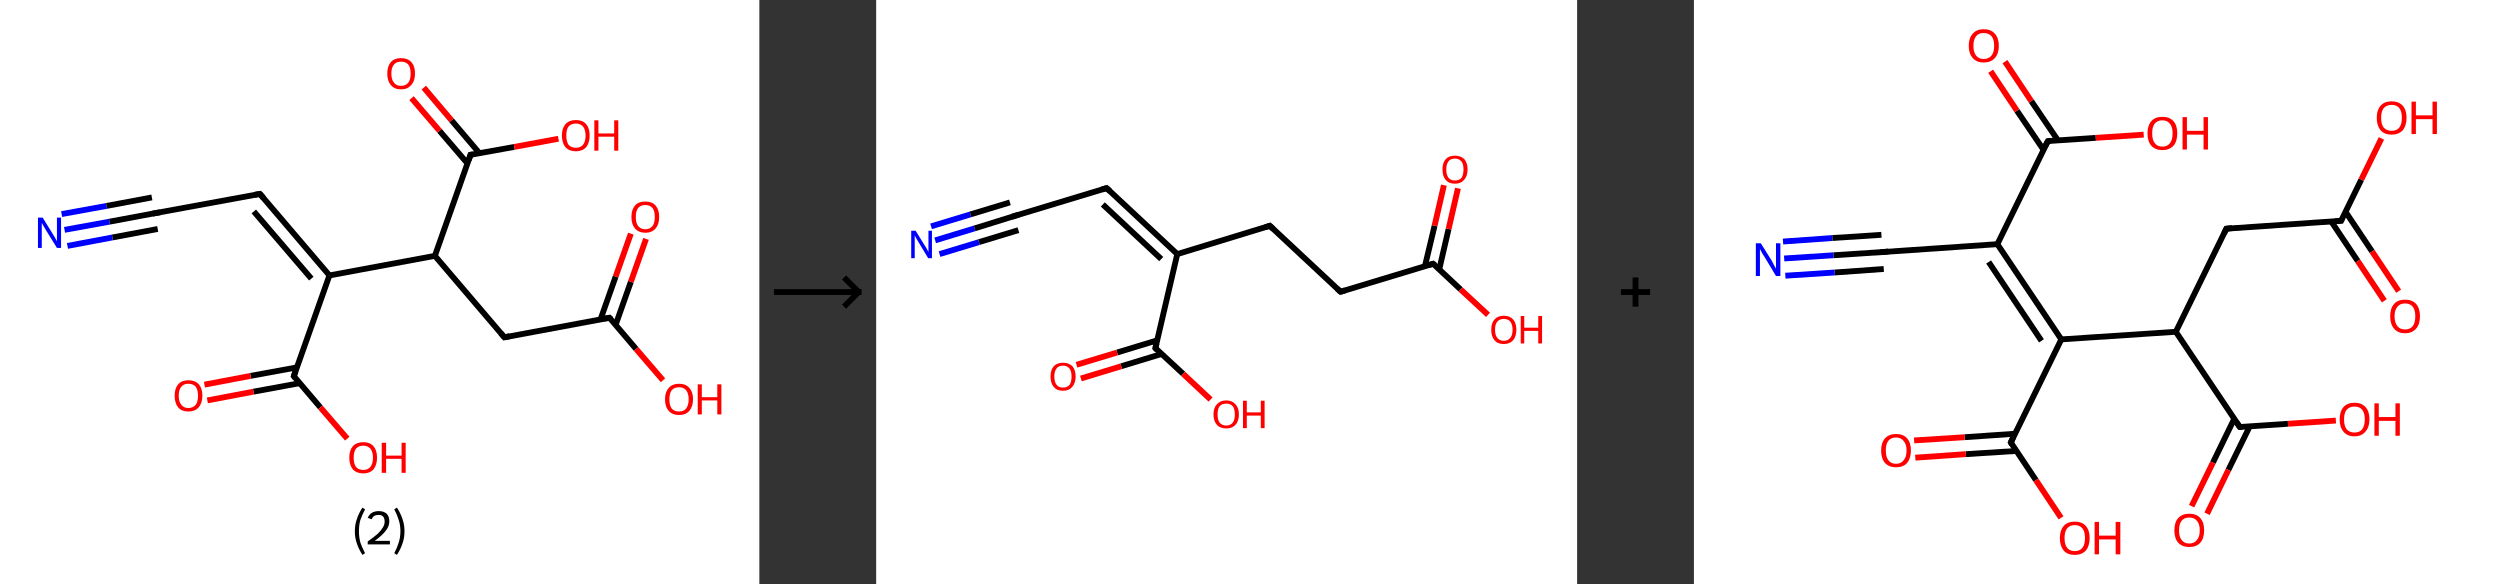 <?xml version='1.0' encoding='ASCII' standalone='yes'?>
<svg xmlns="http://www.w3.org/2000/svg" xmlns:xlink="http://www.w3.org/1999/xlink" version="1.1" width="856.0px" viewBox="0 0 856.0 200.0" height="200.0px">
  <rect x="0" y="0" width="856.0" height="200.0" fill="#333333" stroke="none"/>
  <g>
    <g transform="translate(0, 0) scale(1 1) "><!-- END OF HEADER -->
<rect style="opacity:1.0;fill:#FFFFFF;stroke:none" width="260.0" height="200.0" x="0.0" y="0.0"> </rect>
<path class="bond-0 atom-0 atom-1" d="M 22.1,78.7 L 37.5,75.9" style="fill:none;fill-rule:evenodd;stroke:#0000FF;stroke-width:2.0px;stroke-linecap:butt;stroke-linejoin:miter;stroke-opacity:1"/>
<path class="bond-0 atom-0 atom-1" d="M 37.5,75.9 L 53.0,73.0" style="fill:none;fill-rule:evenodd;stroke:#000000;stroke-width:2.0px;stroke-linecap:butt;stroke-linejoin:miter;stroke-opacity:1"/>
<path class="bond-0 atom-0 atom-1" d="M 21.1,73.3 L 36.5,70.5" style="fill:none;fill-rule:evenodd;stroke:#0000FF;stroke-width:2.0px;stroke-linecap:butt;stroke-linejoin:miter;stroke-opacity:1"/>
<path class="bond-0 atom-0 atom-1" d="M 36.5,70.5 L 52.0,67.6" style="fill:none;fill-rule:evenodd;stroke:#000000;stroke-width:2.0px;stroke-linecap:butt;stroke-linejoin:miter;stroke-opacity:1"/>
<path class="bond-0 atom-0 atom-1" d="M 23.1,84.2 L 38.5,81.3" style="fill:none;fill-rule:evenodd;stroke:#0000FF;stroke-width:2.0px;stroke-linecap:butt;stroke-linejoin:miter;stroke-opacity:1"/>
<path class="bond-0 atom-0 atom-1" d="M 38.5,81.3 L 54.0,78.4" style="fill:none;fill-rule:evenodd;stroke:#000000;stroke-width:2.0px;stroke-linecap:butt;stroke-linejoin:miter;stroke-opacity:1"/>
<path class="bond-1 atom-1 atom-2" d="M 53.0,73.0 L 89.0,66.4" style="fill:none;fill-rule:evenodd;stroke:#000000;stroke-width:2.0px;stroke-linecap:butt;stroke-linejoin:miter;stroke-opacity:1"/>
<path class="bond-2 atom-2 atom-3" d="M 89.0,66.4 L 112.8,94.3" style="fill:none;fill-rule:evenodd;stroke:#000000;stroke-width:2.0px;stroke-linecap:butt;stroke-linejoin:miter;stroke-opacity:1"/>
<path class="bond-2 atom-2 atom-3" d="M 86.9,72.4 L 106.6,95.4" style="fill:none;fill-rule:evenodd;stroke:#000000;stroke-width:2.0px;stroke-linecap:butt;stroke-linejoin:miter;stroke-opacity:1"/>
<path class="bond-3 atom-3 atom-4" d="M 112.8,94.3 L 100.6,128.8" style="fill:none;fill-rule:evenodd;stroke:#000000;stroke-width:2.0px;stroke-linecap:butt;stroke-linejoin:miter;stroke-opacity:1"/>
<path class="bond-4 atom-4 atom-5" d="M 101.6,125.8 L 85.8,128.7" style="fill:none;fill-rule:evenodd;stroke:#000000;stroke-width:2.0px;stroke-linecap:butt;stroke-linejoin:miter;stroke-opacity:1"/>
<path class="bond-4 atom-4 atom-5" d="M 85.8,128.7 L 70.0,131.7" style="fill:none;fill-rule:evenodd;stroke:#FF0000;stroke-width:2.0px;stroke-linecap:butt;stroke-linejoin:miter;stroke-opacity:1"/>
<path class="bond-4 atom-4 atom-5" d="M 102.6,131.2 L 86.8,134.1" style="fill:none;fill-rule:evenodd;stroke:#000000;stroke-width:2.0px;stroke-linecap:butt;stroke-linejoin:miter;stroke-opacity:1"/>
<path class="bond-4 atom-4 atom-5" d="M 86.8,134.1 L 71.0,137.1" style="fill:none;fill-rule:evenodd;stroke:#FF0000;stroke-width:2.0px;stroke-linecap:butt;stroke-linejoin:miter;stroke-opacity:1"/>
<path class="bond-5 atom-4 atom-6" d="M 100.6,128.8 L 109.7,139.5" style="fill:none;fill-rule:evenodd;stroke:#000000;stroke-width:2.0px;stroke-linecap:butt;stroke-linejoin:miter;stroke-opacity:1"/>
<path class="bond-5 atom-4 atom-6" d="M 109.7,139.5 L 118.9,150.2" style="fill:none;fill-rule:evenodd;stroke:#FF0000;stroke-width:2.0px;stroke-linecap:butt;stroke-linejoin:miter;stroke-opacity:1"/>
<path class="bond-6 atom-3 atom-7" d="M 112.8,94.3 L 148.9,87.6" style="fill:none;fill-rule:evenodd;stroke:#000000;stroke-width:2.0px;stroke-linecap:butt;stroke-linejoin:miter;stroke-opacity:1"/>
<path class="bond-7 atom-7 atom-8" d="M 148.9,87.6 L 172.7,115.5" style="fill:none;fill-rule:evenodd;stroke:#000000;stroke-width:2.0px;stroke-linecap:butt;stroke-linejoin:miter;stroke-opacity:1"/>
<path class="bond-8 atom-8 atom-9" d="M 172.7,115.5 L 208.7,108.8" style="fill:none;fill-rule:evenodd;stroke:#000000;stroke-width:2.0px;stroke-linecap:butt;stroke-linejoin:miter;stroke-opacity:1"/>
<path class="bond-9 atom-9 atom-10" d="M 210.8,111.2 L 216.0,96.5" style="fill:none;fill-rule:evenodd;stroke:#000000;stroke-width:2.0px;stroke-linecap:butt;stroke-linejoin:miter;stroke-opacity:1"/>
<path class="bond-9 atom-9 atom-10" d="M 216.0,96.5 L 221.2,81.8" style="fill:none;fill-rule:evenodd;stroke:#FF0000;stroke-width:2.0px;stroke-linecap:butt;stroke-linejoin:miter;stroke-opacity:1"/>
<path class="bond-9 atom-9 atom-10" d="M 205.6,109.4 L 210.8,94.7" style="fill:none;fill-rule:evenodd;stroke:#000000;stroke-width:2.0px;stroke-linecap:butt;stroke-linejoin:miter;stroke-opacity:1"/>
<path class="bond-9 atom-9 atom-10" d="M 210.8,94.7 L 216.0,80.0" style="fill:none;fill-rule:evenodd;stroke:#FF0000;stroke-width:2.0px;stroke-linecap:butt;stroke-linejoin:miter;stroke-opacity:1"/>
<path class="bond-10 atom-9 atom-11" d="M 208.7,108.8 L 217.8,119.5" style="fill:none;fill-rule:evenodd;stroke:#000000;stroke-width:2.0px;stroke-linecap:butt;stroke-linejoin:miter;stroke-opacity:1"/>
<path class="bond-10 atom-9 atom-11" d="M 217.8,119.5 L 227.0,130.2" style="fill:none;fill-rule:evenodd;stroke:#FF0000;stroke-width:2.0px;stroke-linecap:butt;stroke-linejoin:miter;stroke-opacity:1"/>
<path class="bond-11 atom-7 atom-12" d="M 148.9,87.6 L 161.1,53.0" style="fill:none;fill-rule:evenodd;stroke:#000000;stroke-width:2.0px;stroke-linecap:butt;stroke-linejoin:miter;stroke-opacity:1"/>
<path class="bond-12 atom-12 atom-13" d="M 164.2,52.5 L 154.6,41.2" style="fill:none;fill-rule:evenodd;stroke:#000000;stroke-width:2.0px;stroke-linecap:butt;stroke-linejoin:miter;stroke-opacity:1"/>
<path class="bond-12 atom-12 atom-13" d="M 154.6,41.2 L 145.1,30.0" style="fill:none;fill-rule:evenodd;stroke:#FF0000;stroke-width:2.0px;stroke-linecap:butt;stroke-linejoin:miter;stroke-opacity:1"/>
<path class="bond-12 atom-12 atom-13" d="M 160.1,56.0 L 150.5,44.8" style="fill:none;fill-rule:evenodd;stroke:#000000;stroke-width:2.0px;stroke-linecap:butt;stroke-linejoin:miter;stroke-opacity:1"/>
<path class="bond-12 atom-12 atom-13" d="M 150.5,44.8 L 140.9,33.6" style="fill:none;fill-rule:evenodd;stroke:#FF0000;stroke-width:2.0px;stroke-linecap:butt;stroke-linejoin:miter;stroke-opacity:1"/>
<path class="bond-13 atom-12 atom-14" d="M 161.1,53.0 L 176.1,50.3" style="fill:none;fill-rule:evenodd;stroke:#000000;stroke-width:2.0px;stroke-linecap:butt;stroke-linejoin:miter;stroke-opacity:1"/>
<path class="bond-13 atom-12 atom-14" d="M 176.1,50.3 L 191.2,47.5" style="fill:none;fill-rule:evenodd;stroke:#FF0000;stroke-width:2.0px;stroke-linecap:butt;stroke-linejoin:miter;stroke-opacity:1"/>
<path d="M 52.2,73.2 L 53.0,73.0 L 54.8,72.7" style="fill:none;stroke:#000000;stroke-width:2.0px;stroke-linecap:butt;stroke-linejoin:miter;stroke-opacity:1;"/>
<path d="M 87.2,66.7 L 89.0,66.4 L 90.2,67.8" style="fill:none;stroke:#000000;stroke-width:2.0px;stroke-linecap:butt;stroke-linejoin:miter;stroke-opacity:1;"/>
<path d="M 101.2,127.1 L 100.6,128.8 L 101.0,129.3" style="fill:none;stroke:#000000;stroke-width:2.0px;stroke-linecap:butt;stroke-linejoin:miter;stroke-opacity:1;"/>
<path d="M 171.5,114.1 L 172.7,115.5 L 174.5,115.1" style="fill:none;stroke:#000000;stroke-width:2.0px;stroke-linecap:butt;stroke-linejoin:miter;stroke-opacity:1;"/>
<path d="M 206.9,109.1 L 208.7,108.8 L 209.2,109.3" style="fill:none;stroke:#000000;stroke-width:2.0px;stroke-linecap:butt;stroke-linejoin:miter;stroke-opacity:1;"/>
<path d="M 160.5,54.8 L 161.1,53.0 L 161.9,52.9" style="fill:none;stroke:#000000;stroke-width:2.0px;stroke-linecap:butt;stroke-linejoin:miter;stroke-opacity:1;"/>
<path class="atom-0" d="M 14.6 74.5 L 18.0 80.0 Q 18.4 80.6, 18.9 81.5 Q 19.5 82.5, 19.5 82.6 L 19.5 74.5 L 20.9 74.5 L 20.9 84.9 L 19.5 84.9 L 15.8 78.9 Q 15.4 78.2, 14.9 77.4 Q 14.5 76.6, 14.3 76.3 L 14.3 84.9 L 13.0 84.9 L 13.0 74.5 L 14.6 74.5 " fill="#0000FF"/>
<path class="atom-5" d="M 59.8 135.5 Q 59.8 133.0, 61.0 131.6 Q 62.2 130.2, 64.5 130.2 Q 66.8 130.2, 68.1 131.6 Q 69.3 133.0, 69.3 135.5 Q 69.3 138.0, 68.0 139.5 Q 66.8 140.9, 64.5 140.9 Q 62.2 140.9, 61.0 139.5 Q 59.8 138.0, 59.8 135.5 M 64.5 139.7 Q 66.1 139.7, 67.0 138.6 Q 67.8 137.6, 67.8 135.5 Q 67.8 133.5, 67.0 132.4 Q 66.1 131.4, 64.5 131.4 Q 62.9 131.4, 62.1 132.4 Q 61.2 133.4, 61.2 135.5 Q 61.2 137.6, 62.1 138.6 Q 62.9 139.7, 64.5 139.7 " fill="#FF0000"/>
<path class="atom-6" d="M 119.6 156.7 Q 119.6 154.2, 120.8 152.8 Q 122.1 151.4, 124.4 151.4 Q 126.7 151.4, 127.9 152.8 Q 129.1 154.2, 129.1 156.7 Q 129.1 159.2, 127.9 160.7 Q 126.6 162.1, 124.4 162.1 Q 122.1 162.1, 120.8 160.7 Q 119.6 159.2, 119.6 156.7 M 124.4 160.9 Q 125.9 160.9, 126.8 159.9 Q 127.7 158.8, 127.7 156.7 Q 127.7 154.7, 126.8 153.6 Q 125.9 152.6, 124.4 152.6 Q 122.8 152.6, 121.9 153.6 Q 121.1 154.7, 121.1 156.7 Q 121.1 158.8, 121.9 159.9 Q 122.8 160.9, 124.4 160.9 " fill="#FF0000"/>
<path class="atom-6" d="M 130.7 151.6 L 132.2 151.6 L 132.2 156.0 L 137.5 156.0 L 137.5 151.6 L 138.9 151.6 L 138.9 161.9 L 137.5 161.9 L 137.5 157.1 L 132.2 157.1 L 132.2 161.9 L 130.7 161.9 L 130.7 151.6 " fill="#FF0000"/>
<path class="atom-10" d="M 216.2 74.3 Q 216.2 71.8, 217.4 70.4 Q 218.6 69.0, 221.0 69.0 Q 223.3 69.0, 224.5 70.4 Q 225.7 71.8, 225.7 74.3 Q 225.7 76.8, 224.5 78.2 Q 223.2 79.7, 221.0 79.7 Q 218.7 79.7, 217.4 78.2 Q 216.2 76.8, 216.2 74.3 M 221.0 78.5 Q 222.5 78.5, 223.4 77.4 Q 224.2 76.4, 224.2 74.3 Q 224.2 72.2, 223.4 71.2 Q 222.5 70.2, 221.0 70.2 Q 219.4 70.2, 218.5 71.2 Q 217.7 72.2, 217.7 74.3 Q 217.7 76.4, 218.5 77.4 Q 219.4 78.5, 221.0 78.5 " fill="#FF0000"/>
<path class="atom-11" d="M 227.7 136.7 Q 227.7 134.2, 229.0 132.8 Q 230.2 131.4, 232.5 131.4 Q 234.8 131.4, 236.0 132.8 Q 237.3 134.2, 237.3 136.7 Q 237.3 139.2, 236.0 140.7 Q 234.8 142.1, 232.5 142.1 Q 230.2 142.1, 229.0 140.7 Q 227.7 139.3, 227.7 136.7 M 232.5 140.9 Q 234.1 140.9, 234.9 139.9 Q 235.8 138.8, 235.8 136.7 Q 235.8 134.7, 234.9 133.6 Q 234.1 132.6, 232.5 132.6 Q 230.9 132.6, 230.0 133.6 Q 229.2 134.7, 229.2 136.7 Q 229.2 138.8, 230.0 139.9 Q 230.9 140.9, 232.5 140.9 " fill="#FF0000"/>
<path class="atom-11" d="M 238.9 131.6 L 240.3 131.6 L 240.3 136.0 L 245.6 136.0 L 245.6 131.6 L 247.0 131.6 L 247.0 141.9 L 245.6 141.9 L 245.6 137.1 L 240.3 137.1 L 240.3 141.9 L 238.9 141.9 L 238.9 131.6 " fill="#FF0000"/>
<path class="atom-13" d="M 132.6 25.2 Q 132.6 22.7, 133.8 21.3 Q 135.0 19.9, 137.3 19.9 Q 139.6 19.9, 140.9 21.3 Q 142.1 22.7, 142.1 25.2 Q 142.1 27.7, 140.8 29.1 Q 139.6 30.6, 137.3 30.6 Q 135.0 30.6, 133.8 29.1 Q 132.6 27.7, 132.6 25.2 M 137.3 29.4 Q 138.9 29.4, 139.8 28.3 Q 140.6 27.3, 140.6 25.2 Q 140.6 23.1, 139.8 22.1 Q 138.9 21.1, 137.3 21.1 Q 135.7 21.1, 134.9 22.1 Q 134.0 23.1, 134.0 25.2 Q 134.0 27.3, 134.9 28.3 Q 135.7 29.4, 137.3 29.4 " fill="#FF0000"/>
<path class="atom-14" d="M 192.4 46.4 Q 192.4 43.9, 193.6 42.5 Q 194.9 41.1, 197.2 41.1 Q 199.5 41.1, 200.7 42.5 Q 201.9 43.9, 201.9 46.4 Q 201.9 48.9, 200.7 50.4 Q 199.4 51.8, 197.2 51.8 Q 194.9 51.8, 193.6 50.4 Q 192.4 48.9, 192.4 46.4 M 197.2 50.6 Q 198.7 50.6, 199.6 49.6 Q 200.5 48.5, 200.5 46.4 Q 200.5 44.4, 199.6 43.3 Q 198.7 42.3, 197.2 42.3 Q 195.6 42.3, 194.7 43.3 Q 193.9 44.3, 193.9 46.4 Q 193.9 48.5, 194.7 49.6 Q 195.6 50.6, 197.2 50.6 " fill="#FF0000"/>
<path class="atom-14" d="M 203.5 41.2 L 204.9 41.2 L 204.9 45.7 L 210.3 45.7 L 210.3 41.2 L 211.7 41.2 L 211.7 51.6 L 210.3 51.6 L 210.3 46.8 L 204.9 46.8 L 204.9 51.6 L 203.5 51.6 L 203.5 41.2 " fill="#FF0000"/>
<path class="legend" d="M 121.5 181.9 Q 121.5 179.6, 122.2 177.7 Q 122.8 175.8, 124.1 173.8 L 125.0 174.4 Q 124.0 176.3, 123.4 178.0 Q 122.9 179.7, 122.9 181.9 Q 122.9 184.0, 123.4 185.8 Q 124.0 187.5, 125.0 189.4 L 124.1 190.0 Q 122.8 188.0, 122.2 186.1 Q 121.5 184.2, 121.5 181.9 " fill="#000000"/>
<path class="legend" d="M 125.9 177.3 Q 126.4 176.2, 127.3 175.6 Q 128.3 175.0, 129.7 175.0 Q 131.4 175.0, 132.4 175.9 Q 133.3 176.8, 133.3 178.5 Q 133.3 180.2, 132.1 181.7 Q 130.9 183.3, 128.3 185.2 L 133.5 185.2 L 133.5 186.4 L 125.9 186.4 L 125.9 185.4 Q 128.0 183.9, 129.3 182.8 Q 130.5 181.6, 131.1 180.6 Q 131.7 179.6, 131.7 178.6 Q 131.7 177.5, 131.2 176.9 Q 130.7 176.3, 129.7 176.3 Q 128.8 176.3, 128.2 176.6 Q 127.6 177.0, 127.2 177.8 L 125.9 177.3 " fill="#000000"/>
<path class="legend" d="M 138.5 181.9 Q 138.5 184.2, 137.8 186.1 Q 137.2 188.0, 135.9 190.0 L 135.0 189.4 Q 136.0 187.5, 136.5 185.8 Q 137.1 184.0, 137.1 181.9 Q 137.1 179.7, 136.5 178.0 Q 136.0 176.3, 135.0 174.4 L 135.9 173.8 Q 137.2 175.8, 137.8 177.7 Q 138.5 179.6, 138.5 181.9 " fill="#000000"/>
</g>
    <g transform="translate(260.0, 0) scale(1 1) "><line x1="5" y1="100" x2="35" y2="100" style="stroke:rgb(0,0,0);stroke-width:2"/>
  <line x1="34" y1="100" x2="29" y2="95" style="stroke:rgb(0,0,0);stroke-width:2"/>
  <line x1="34" y1="100" x2="29" y2="105" style="stroke:rgb(0,0,0);stroke-width:2"/>
</g>
    <g transform="translate(300.0, 0) scale(1 1) "><!-- END OF HEADER -->
<rect style="opacity:1.0;fill:#FFFFFF;stroke:none" width="240.0" height="200.0" x="0.0" y="0.0"> </rect>
<path class="bond-0 atom-0 atom-1" d="M 20.2,82.3 L 33.7,78.2" style="fill:none;fill-rule:evenodd;stroke:#0000FF;stroke-width:2.0px;stroke-linecap:butt;stroke-linejoin:miter;stroke-opacity:1"/>
<path class="bond-0 atom-0 atom-1" d="M 33.7,78.2 L 47.2,74.0" style="fill:none;fill-rule:evenodd;stroke:#000000;stroke-width:2.0px;stroke-linecap:butt;stroke-linejoin:miter;stroke-opacity:1"/>
<path class="bond-0 atom-0 atom-1" d="M 18.8,77.5 L 32.3,73.4" style="fill:none;fill-rule:evenodd;stroke:#0000FF;stroke-width:2.0px;stroke-linecap:butt;stroke-linejoin:miter;stroke-opacity:1"/>
<path class="bond-0 atom-0 atom-1" d="M 32.3,73.4 L 45.8,69.3" style="fill:none;fill-rule:evenodd;stroke:#000000;stroke-width:2.0px;stroke-linecap:butt;stroke-linejoin:miter;stroke-opacity:1"/>
<path class="bond-0 atom-0 atom-1" d="M 21.7,87.0 L 35.2,82.9" style="fill:none;fill-rule:evenodd;stroke:#0000FF;stroke-width:2.0px;stroke-linecap:butt;stroke-linejoin:miter;stroke-opacity:1"/>
<path class="bond-0 atom-0 atom-1" d="M 35.2,82.9 L 48.7,78.8" style="fill:none;fill-rule:evenodd;stroke:#000000;stroke-width:2.0px;stroke-linecap:butt;stroke-linejoin:miter;stroke-opacity:1"/>
<path class="bond-1 atom-1 atom-2" d="M 47.2,74.0 L 78.9,64.4" style="fill:none;fill-rule:evenodd;stroke:#000000;stroke-width:2.0px;stroke-linecap:butt;stroke-linejoin:miter;stroke-opacity:1"/>
<path class="bond-2 atom-2 atom-3" d="M 78.9,64.4 L 103.1,87.0" style="fill:none;fill-rule:evenodd;stroke:#000000;stroke-width:2.0px;stroke-linecap:butt;stroke-linejoin:miter;stroke-opacity:1"/>
<path class="bond-2 atom-2 atom-3" d="M 77.6,70.0 L 97.6,88.7" style="fill:none;fill-rule:evenodd;stroke:#000000;stroke-width:2.0px;stroke-linecap:butt;stroke-linejoin:miter;stroke-opacity:1"/>
<path class="bond-3 atom-3 atom-4" d="M 103.1,87.0 L 134.8,77.3" style="fill:none;fill-rule:evenodd;stroke:#000000;stroke-width:2.0px;stroke-linecap:butt;stroke-linejoin:miter;stroke-opacity:1"/>
<path class="bond-4 atom-4 atom-5" d="M 134.8,77.3 L 159.0,99.9" style="fill:none;fill-rule:evenodd;stroke:#000000;stroke-width:2.0px;stroke-linecap:butt;stroke-linejoin:miter;stroke-opacity:1"/>
<path class="bond-5 atom-5 atom-6" d="M 159.0,99.9 L 190.7,90.3" style="fill:none;fill-rule:evenodd;stroke:#000000;stroke-width:2.0px;stroke-linecap:butt;stroke-linejoin:miter;stroke-opacity:1"/>
<path class="bond-6 atom-6 atom-7" d="M 192.8,92.2 L 196.0,78.4" style="fill:none;fill-rule:evenodd;stroke:#000000;stroke-width:2.0px;stroke-linecap:butt;stroke-linejoin:miter;stroke-opacity:1"/>
<path class="bond-6 atom-6 atom-7" d="M 196.0,78.4 L 199.2,64.5" style="fill:none;fill-rule:evenodd;stroke:#FF0000;stroke-width:2.0px;stroke-linecap:butt;stroke-linejoin:miter;stroke-opacity:1"/>
<path class="bond-6 atom-6 atom-7" d="M 187.9,91.1 L 191.2,77.3" style="fill:none;fill-rule:evenodd;stroke:#000000;stroke-width:2.0px;stroke-linecap:butt;stroke-linejoin:miter;stroke-opacity:1"/>
<path class="bond-6 atom-6 atom-7" d="M 191.2,77.3 L 194.4,63.4" style="fill:none;fill-rule:evenodd;stroke:#FF0000;stroke-width:2.0px;stroke-linecap:butt;stroke-linejoin:miter;stroke-opacity:1"/>
<path class="bond-7 atom-6 atom-8" d="M 190.7,90.3 L 200.1,99.1" style="fill:none;fill-rule:evenodd;stroke:#000000;stroke-width:2.0px;stroke-linecap:butt;stroke-linejoin:miter;stroke-opacity:1"/>
<path class="bond-7 atom-6 atom-8" d="M 200.1,99.1 L 209.5,107.8" style="fill:none;fill-rule:evenodd;stroke:#FF0000;stroke-width:2.0px;stroke-linecap:butt;stroke-linejoin:miter;stroke-opacity:1"/>
<path class="bond-8 atom-3 atom-9" d="M 103.1,87.0 L 95.6,119.2" style="fill:none;fill-rule:evenodd;stroke:#000000;stroke-width:2.0px;stroke-linecap:butt;stroke-linejoin:miter;stroke-opacity:1"/>
<path class="bond-9 atom-9 atom-10" d="M 96.3,116.5 L 82.5,120.7" style="fill:none;fill-rule:evenodd;stroke:#000000;stroke-width:2.0px;stroke-linecap:butt;stroke-linejoin:miter;stroke-opacity:1"/>
<path class="bond-9 atom-9 atom-10" d="M 82.5,120.7 L 68.6,124.9" style="fill:none;fill-rule:evenodd;stroke:#FF0000;stroke-width:2.0px;stroke-linecap:butt;stroke-linejoin:miter;stroke-opacity:1"/>
<path class="bond-9 atom-9 atom-10" d="M 97.7,121.2 L 83.9,125.4" style="fill:none;fill-rule:evenodd;stroke:#000000;stroke-width:2.0px;stroke-linecap:butt;stroke-linejoin:miter;stroke-opacity:1"/>
<path class="bond-9 atom-9 atom-10" d="M 83.9,125.4 L 70.1,129.6" style="fill:none;fill-rule:evenodd;stroke:#FF0000;stroke-width:2.0px;stroke-linecap:butt;stroke-linejoin:miter;stroke-opacity:1"/>
<path class="bond-10 atom-9 atom-11" d="M 95.6,119.2 L 105.1,128.0" style="fill:none;fill-rule:evenodd;stroke:#000000;stroke-width:2.0px;stroke-linecap:butt;stroke-linejoin:miter;stroke-opacity:1"/>
<path class="bond-10 atom-9 atom-11" d="M 105.1,128.0 L 114.5,136.8" style="fill:none;fill-rule:evenodd;stroke:#FF0000;stroke-width:2.0px;stroke-linecap:butt;stroke-linejoin:miter;stroke-opacity:1"/>
<path d="M 46.6,74.2 L 47.2,74.0 L 48.8,73.5" style="fill:none;stroke:#000000;stroke-width:2.0px;stroke-linecap:butt;stroke-linejoin:miter;stroke-opacity:1;"/>
<path d="M 77.3,64.9 L 78.9,64.4 L 80.1,65.5" style="fill:none;stroke:#000000;stroke-width:2.0px;stroke-linecap:butt;stroke-linejoin:miter;stroke-opacity:1;"/>
<path d="M 133.2,77.8 L 134.8,77.3 L 136.0,78.5" style="fill:none;stroke:#000000;stroke-width:2.0px;stroke-linecap:butt;stroke-linejoin:miter;stroke-opacity:1;"/>
<path d="M 157.8,98.8 L 159.0,99.9 L 160.6,99.4" style="fill:none;stroke:#000000;stroke-width:2.0px;stroke-linecap:butt;stroke-linejoin:miter;stroke-opacity:1;"/>
<path d="M 189.1,90.8 L 190.7,90.3 L 191.2,90.7" style="fill:none;stroke:#000000;stroke-width:2.0px;stroke-linecap:butt;stroke-linejoin:miter;stroke-opacity:1;"/>
<path d="M 96.0,117.6 L 95.6,119.2 L 96.1,119.7" style="fill:none;stroke:#000000;stroke-width:2.0px;stroke-linecap:butt;stroke-linejoin:miter;stroke-opacity:1;"/>
<path class="atom-0" d="M 13.5 79.0 L 16.6 84.0 Q 16.9 84.5, 17.4 85.3 Q 17.8 86.2, 17.9 86.3 L 17.9 79.0 L 19.1 79.0 L 19.1 88.4 L 17.8 88.4 L 14.5 82.9 Q 14.1 82.3, 13.7 81.6 Q 13.3 80.9, 13.2 80.6 L 13.2 88.4 L 12.0 88.4 L 12.0 79.0 L 13.5 79.0 " fill="#0000FF"/>
<path class="atom-7" d="M 193.9 58.0 Q 193.9 55.8, 195.0 54.5 Q 196.1 53.3, 198.2 53.3 Q 200.2 53.3, 201.4 54.5 Q 202.5 55.8, 202.5 58.0 Q 202.5 60.3, 201.3 61.6 Q 200.2 62.9, 198.2 62.9 Q 196.1 62.9, 195.0 61.6 Q 193.9 60.3, 193.9 58.0 M 198.2 61.8 Q 199.6 61.8, 200.4 60.9 Q 201.1 59.9, 201.1 58.0 Q 201.1 56.2, 200.4 55.3 Q 199.6 54.3, 198.2 54.3 Q 196.7 54.3, 196.0 55.2 Q 195.2 56.2, 195.2 58.0 Q 195.2 59.9, 196.0 60.9 Q 196.7 61.8, 198.2 61.8 " fill="#FF0000"/>
<path class="atom-8" d="M 210.6 112.9 Q 210.6 110.6, 211.7 109.4 Q 212.8 108.1, 214.9 108.1 Q 217.0 108.1, 218.1 109.4 Q 219.2 110.6, 219.2 112.9 Q 219.2 115.2, 218.1 116.5 Q 216.9 117.8, 214.9 117.8 Q 212.8 117.8, 211.7 116.5 Q 210.6 115.2, 210.6 112.9 M 214.9 116.7 Q 216.3 116.7, 217.1 115.7 Q 217.9 114.8, 217.9 112.9 Q 217.9 111.1, 217.1 110.1 Q 216.3 109.2, 214.9 109.2 Q 213.5 109.2, 212.7 110.1 Q 211.9 111.0, 211.9 112.9 Q 211.9 114.8, 212.7 115.7 Q 213.5 116.7, 214.9 116.7 " fill="#FF0000"/>
<path class="atom-8" d="M 220.7 108.2 L 221.9 108.2 L 221.9 112.2 L 226.7 112.2 L 226.7 108.2 L 228.0 108.2 L 228.0 117.6 L 226.7 117.6 L 226.7 113.3 L 221.9 113.3 L 221.9 117.6 L 220.7 117.6 L 220.7 108.2 " fill="#FF0000"/>
<path class="atom-10" d="M 59.7 128.9 Q 59.7 126.7, 60.8 125.4 Q 61.9 124.2, 64.0 124.2 Q 66.0 124.2, 67.2 125.4 Q 68.3 126.7, 68.3 128.9 Q 68.3 131.2, 67.1 132.5 Q 66.0 133.8, 64.0 133.8 Q 61.9 133.8, 60.8 132.5 Q 59.7 131.2, 59.7 128.9 M 64.0 132.7 Q 65.4 132.7, 66.2 131.8 Q 66.9 130.8, 66.9 128.9 Q 66.9 127.1, 66.2 126.2 Q 65.4 125.2, 64.0 125.2 Q 62.5 125.2, 61.8 126.1 Q 61.0 127.1, 61.0 128.9 Q 61.0 130.8, 61.8 131.8 Q 62.5 132.7, 64.0 132.7 " fill="#FF0000"/>
<path class="atom-11" d="M 115.5 141.9 Q 115.5 139.6, 116.7 138.4 Q 117.8 137.1, 119.9 137.1 Q 121.9 137.1, 123.0 138.4 Q 124.2 139.6, 124.2 141.9 Q 124.2 144.2, 123.0 145.5 Q 121.9 146.7, 119.9 146.7 Q 117.8 146.7, 116.7 145.5 Q 115.5 144.2, 115.5 141.9 M 119.9 145.7 Q 121.3 145.7, 122.1 144.7 Q 122.8 143.8, 122.8 141.9 Q 122.8 140.0, 122.1 139.1 Q 121.3 138.2, 119.9 138.2 Q 118.4 138.2, 117.6 139.1 Q 116.9 140.0, 116.9 141.9 Q 116.9 143.8, 117.6 144.7 Q 118.4 145.7, 119.9 145.7 " fill="#FF0000"/>
<path class="atom-11" d="M 125.6 137.2 L 126.9 137.2 L 126.9 141.2 L 131.7 141.2 L 131.7 137.2 L 133.0 137.2 L 133.0 146.6 L 131.7 146.6 L 131.7 142.3 L 126.9 142.3 L 126.9 146.6 L 125.6 146.6 L 125.6 137.2 " fill="#FF0000"/>
</g>
    <g transform="translate(540.0, 0) scale(1 1) "><line x1="15" y1="100" x2="25" y2="100" style="stroke:rgb(0,0,0);stroke-width:2"/>
  <line x1="20" y1="95" x2="20" y2="105" style="stroke:rgb(0,0,0);stroke-width:2"/>
</g>
    <g transform="translate(580.0, 0) scale(1 1) "><!-- END OF HEADER -->
<rect style="opacity:1.0;fill:#FFFFFF;stroke:none" width="276.0" height="200.0" x="0.0" y="0.0"> </rect>
<path class="bond-0 atom-0 atom-1" d="M 30.9,88.5 L 47.8,87.4" style="fill:none;fill-rule:evenodd;stroke:#0000FF;stroke-width:2.0px;stroke-linecap:butt;stroke-linejoin:miter;stroke-opacity:1"/>
<path class="bond-0 atom-0 atom-1" d="M 47.8,87.4 L 64.6,86.3" style="fill:none;fill-rule:evenodd;stroke:#000000;stroke-width:2.0px;stroke-linecap:butt;stroke-linejoin:miter;stroke-opacity:1"/>
<path class="bond-0 atom-0 atom-1" d="M 30.5,82.7 L 47.4,81.5" style="fill:none;fill-rule:evenodd;stroke:#0000FF;stroke-width:2.0px;stroke-linecap:butt;stroke-linejoin:miter;stroke-opacity:1"/>
<path class="bond-0 atom-0 atom-1" d="M 47.4,81.5 L 64.2,80.4" style="fill:none;fill-rule:evenodd;stroke:#000000;stroke-width:2.0px;stroke-linecap:butt;stroke-linejoin:miter;stroke-opacity:1"/>
<path class="bond-0 atom-0 atom-1" d="M 31.3,94.4 L 48.2,93.3" style="fill:none;fill-rule:evenodd;stroke:#0000FF;stroke-width:2.0px;stroke-linecap:butt;stroke-linejoin:miter;stroke-opacity:1"/>
<path class="bond-0 atom-0 atom-1" d="M 48.2,93.3 L 65.0,92.1" style="fill:none;fill-rule:evenodd;stroke:#000000;stroke-width:2.0px;stroke-linecap:butt;stroke-linejoin:miter;stroke-opacity:1"/>
<path class="bond-1 atom-1 atom-2" d="M 64.6,86.3 L 103.9,83.6" style="fill:none;fill-rule:evenodd;stroke:#000000;stroke-width:2.0px;stroke-linecap:butt;stroke-linejoin:miter;stroke-opacity:1"/>
<path class="bond-2 atom-2 atom-3" d="M 103.9,83.6 L 121.2,48.3" style="fill:none;fill-rule:evenodd;stroke:#000000;stroke-width:2.0px;stroke-linecap:butt;stroke-linejoin:miter;stroke-opacity:1"/>
<path class="bond-3 atom-3 atom-4" d="M 124.6,48.0 L 115.5,34.6" style="fill:none;fill-rule:evenodd;stroke:#000000;stroke-width:2.0px;stroke-linecap:butt;stroke-linejoin:miter;stroke-opacity:1"/>
<path class="bond-3 atom-3 atom-4" d="M 115.5,34.6 L 106.5,21.1" style="fill:none;fill-rule:evenodd;stroke:#FF0000;stroke-width:2.0px;stroke-linecap:butt;stroke-linejoin:miter;stroke-opacity:1"/>
<path class="bond-3 atom-3 atom-4" d="M 119.7,51.3 L 110.6,37.9" style="fill:none;fill-rule:evenodd;stroke:#000000;stroke-width:2.0px;stroke-linecap:butt;stroke-linejoin:miter;stroke-opacity:1"/>
<path class="bond-3 atom-3 atom-4" d="M 110.6,37.9 L 101.6,24.4" style="fill:none;fill-rule:evenodd;stroke:#FF0000;stroke-width:2.0px;stroke-linecap:butt;stroke-linejoin:miter;stroke-opacity:1"/>
<path class="bond-4 atom-3 atom-5" d="M 121.2,48.3 L 137.6,47.2" style="fill:none;fill-rule:evenodd;stroke:#000000;stroke-width:2.0px;stroke-linecap:butt;stroke-linejoin:miter;stroke-opacity:1"/>
<path class="bond-4 atom-3 atom-5" d="M 137.6,47.2 L 154.0,46.1" style="fill:none;fill-rule:evenodd;stroke:#FF0000;stroke-width:2.0px;stroke-linecap:butt;stroke-linejoin:miter;stroke-opacity:1"/>
<path class="bond-5 atom-2 atom-6" d="M 103.9,83.6 L 125.8,116.2" style="fill:none;fill-rule:evenodd;stroke:#000000;stroke-width:2.0px;stroke-linecap:butt;stroke-linejoin:miter;stroke-opacity:1"/>
<path class="bond-5 atom-2 atom-6" d="M 100.9,89.7 L 119.0,116.7" style="fill:none;fill-rule:evenodd;stroke:#000000;stroke-width:2.0px;stroke-linecap:butt;stroke-linejoin:miter;stroke-opacity:1"/>
<path class="bond-6 atom-6 atom-7" d="M 125.8,116.2 L 108.5,151.5" style="fill:none;fill-rule:evenodd;stroke:#000000;stroke-width:2.0px;stroke-linecap:butt;stroke-linejoin:miter;stroke-opacity:1"/>
<path class="bond-7 atom-7 atom-8" d="M 110.0,148.5 L 92.7,149.7" style="fill:none;fill-rule:evenodd;stroke:#000000;stroke-width:2.0px;stroke-linecap:butt;stroke-linejoin:miter;stroke-opacity:1"/>
<path class="bond-7 atom-7 atom-8" d="M 92.7,149.7 L 75.4,150.8" style="fill:none;fill-rule:evenodd;stroke:#FF0000;stroke-width:2.0px;stroke-linecap:butt;stroke-linejoin:miter;stroke-opacity:1"/>
<path class="bond-7 atom-7 atom-8" d="M 110.4,154.4 L 93.1,155.5" style="fill:none;fill-rule:evenodd;stroke:#000000;stroke-width:2.0px;stroke-linecap:butt;stroke-linejoin:miter;stroke-opacity:1"/>
<path class="bond-7 atom-7 atom-8" d="M 93.1,155.5 L 75.8,156.7" style="fill:none;fill-rule:evenodd;stroke:#FF0000;stroke-width:2.0px;stroke-linecap:butt;stroke-linejoin:miter;stroke-opacity:1"/>
<path class="bond-8 atom-7 atom-9" d="M 108.5,151.5 L 117.1,164.4" style="fill:none;fill-rule:evenodd;stroke:#000000;stroke-width:2.0px;stroke-linecap:butt;stroke-linejoin:miter;stroke-opacity:1"/>
<path class="bond-8 atom-7 atom-9" d="M 117.1,164.4 L 125.7,177.3" style="fill:none;fill-rule:evenodd;stroke:#FF0000;stroke-width:2.0px;stroke-linecap:butt;stroke-linejoin:miter;stroke-opacity:1"/>
<path class="bond-9 atom-6 atom-10" d="M 125.8,116.2 L 165.0,113.6" style="fill:none;fill-rule:evenodd;stroke:#000000;stroke-width:2.0px;stroke-linecap:butt;stroke-linejoin:miter;stroke-opacity:1"/>
<path class="bond-10 atom-10 atom-11" d="M 165.0,113.6 L 182.3,78.3" style="fill:none;fill-rule:evenodd;stroke:#000000;stroke-width:2.0px;stroke-linecap:butt;stroke-linejoin:miter;stroke-opacity:1"/>
<path class="bond-11 atom-11 atom-12" d="M 182.3,78.3 L 221.6,75.6" style="fill:none;fill-rule:evenodd;stroke:#000000;stroke-width:2.0px;stroke-linecap:butt;stroke-linejoin:miter;stroke-opacity:1"/>
<path class="bond-12 atom-12 atom-13" d="M 218.2,75.8 L 227.3,89.4" style="fill:none;fill-rule:evenodd;stroke:#000000;stroke-width:2.0px;stroke-linecap:butt;stroke-linejoin:miter;stroke-opacity:1"/>
<path class="bond-12 atom-12 atom-13" d="M 227.3,89.4 L 236.4,103.0" style="fill:none;fill-rule:evenodd;stroke:#FF0000;stroke-width:2.0px;stroke-linecap:butt;stroke-linejoin:miter;stroke-opacity:1"/>
<path class="bond-12 atom-12 atom-13" d="M 223.1,72.5 L 232.2,86.1" style="fill:none;fill-rule:evenodd;stroke:#000000;stroke-width:2.0px;stroke-linecap:butt;stroke-linejoin:miter;stroke-opacity:1"/>
<path class="bond-12 atom-12 atom-13" d="M 232.2,86.1 L 241.3,99.7" style="fill:none;fill-rule:evenodd;stroke:#FF0000;stroke-width:2.0px;stroke-linecap:butt;stroke-linejoin:miter;stroke-opacity:1"/>
<path class="bond-13 atom-12 atom-14" d="M 221.6,75.6 L 228.5,61.5" style="fill:none;fill-rule:evenodd;stroke:#000000;stroke-width:2.0px;stroke-linecap:butt;stroke-linejoin:miter;stroke-opacity:1"/>
<path class="bond-13 atom-12 atom-14" d="M 228.5,61.5 L 235.4,47.4" style="fill:none;fill-rule:evenodd;stroke:#FF0000;stroke-width:2.0px;stroke-linecap:butt;stroke-linejoin:miter;stroke-opacity:1"/>
<path class="bond-14 atom-10 atom-15" d="M 165.0,113.6 L 186.9,146.2" style="fill:none;fill-rule:evenodd;stroke:#000000;stroke-width:2.0px;stroke-linecap:butt;stroke-linejoin:miter;stroke-opacity:1"/>
<path class="bond-15 atom-15 atom-16" d="M 185.0,143.4 L 177.7,158.4" style="fill:none;fill-rule:evenodd;stroke:#000000;stroke-width:2.0px;stroke-linecap:butt;stroke-linejoin:miter;stroke-opacity:1"/>
<path class="bond-15 atom-15 atom-16" d="M 177.7,158.4 L 170.4,173.3" style="fill:none;fill-rule:evenodd;stroke:#FF0000;stroke-width:2.0px;stroke-linecap:butt;stroke-linejoin:miter;stroke-opacity:1"/>
<path class="bond-15 atom-15 atom-16" d="M 190.3,146.0 L 183.0,160.9" style="fill:none;fill-rule:evenodd;stroke:#000000;stroke-width:2.0px;stroke-linecap:butt;stroke-linejoin:miter;stroke-opacity:1"/>
<path class="bond-15 atom-15 atom-16" d="M 183.0,160.9 L 175.7,175.9" style="fill:none;fill-rule:evenodd;stroke:#FF0000;stroke-width:2.0px;stroke-linecap:butt;stroke-linejoin:miter;stroke-opacity:1"/>
<path class="bond-16 atom-15 atom-17" d="M 186.9,146.2 L 203.4,145.1" style="fill:none;fill-rule:evenodd;stroke:#000000;stroke-width:2.0px;stroke-linecap:butt;stroke-linejoin:miter;stroke-opacity:1"/>
<path class="bond-16 atom-15 atom-17" d="M 203.4,145.1 L 219.8,144.0" style="fill:none;fill-rule:evenodd;stroke:#FF0000;stroke-width:2.0px;stroke-linecap:butt;stroke-linejoin:miter;stroke-opacity:1"/>
<path d="M 63.8,86.3 L 64.6,86.3 L 66.6,86.1" style="fill:none;stroke:#000000;stroke-width:2.0px;stroke-linecap:butt;stroke-linejoin:miter;stroke-opacity:1;"/>
<path d="M 120.3,50.0 L 121.2,48.3 L 122.0,48.2" style="fill:none;stroke:#000000;stroke-width:2.0px;stroke-linecap:butt;stroke-linejoin:miter;stroke-opacity:1;"/>
<path d="M 109.3,149.8 L 108.5,151.5 L 108.9,152.2" style="fill:none;stroke:#000000;stroke-width:2.0px;stroke-linecap:butt;stroke-linejoin:miter;stroke-opacity:1;"/>
<path d="M 181.5,80.0 L 182.3,78.3 L 184.3,78.1" style="fill:none;stroke:#000000;stroke-width:2.0px;stroke-linecap:butt;stroke-linejoin:miter;stroke-opacity:1;"/>
<path d="M 219.6,75.7 L 221.6,75.6 L 221.9,74.9" style="fill:none;stroke:#000000;stroke-width:2.0px;stroke-linecap:butt;stroke-linejoin:miter;stroke-opacity:1;"/>
<path d="M 185.8,144.6 L 186.9,146.2 L 187.8,146.2" style="fill:none;stroke:#000000;stroke-width:2.0px;stroke-linecap:butt;stroke-linejoin:miter;stroke-opacity:1;"/>
<path class="atom-0" d="M 22.9 83.3 L 26.6 89.2 Q 26.9 89.8, 27.5 90.9 Q 28.1 91.9, 28.1 92.0 L 28.1 83.3 L 29.6 83.3 L 29.6 94.5 L 28.1 94.5 L 24.2 88.0 Q 23.7 87.3, 23.2 86.4 Q 22.8 85.5, 22.6 85.3 L 22.6 94.5 L 21.2 94.5 L 21.2 83.3 L 22.9 83.3 " fill="#0000FF"/>
<path class="atom-4" d="M 94.1 15.7 Q 94.1 13.0, 95.5 11.5 Q 96.8 10.0, 99.2 10.0 Q 101.7 10.0, 103.0 11.5 Q 104.4 13.0, 104.4 15.7 Q 104.4 18.4, 103.0 19.9 Q 101.7 21.4, 99.2 21.4 Q 96.8 21.4, 95.5 19.9 Q 94.1 18.4, 94.1 15.7 M 99.2 20.2 Q 100.9 20.2, 101.9 19.0 Q 102.8 17.9, 102.8 15.7 Q 102.8 13.5, 101.9 12.4 Q 100.9 11.3, 99.2 11.3 Q 97.5 11.3, 96.6 12.4 Q 95.7 13.5, 95.7 15.7 Q 95.7 17.9, 96.6 19.0 Q 97.5 20.2, 99.2 20.2 " fill="#FF0000"/>
<path class="atom-5" d="M 155.3 45.6 Q 155.3 43.0, 156.6 41.5 Q 157.9 40.0, 160.4 40.0 Q 162.9 40.0, 164.2 41.5 Q 165.5 43.0, 165.5 45.6 Q 165.5 48.4, 164.2 49.9 Q 162.8 51.4, 160.4 51.4 Q 158.0 51.4, 156.6 49.9 Q 155.3 48.4, 155.3 45.6 M 160.4 50.2 Q 162.1 50.2, 163.0 49.0 Q 163.9 47.9, 163.9 45.6 Q 163.9 43.5, 163.0 42.4 Q 162.1 41.2, 160.4 41.2 Q 158.7 41.2, 157.8 42.3 Q 156.9 43.4, 156.9 45.6 Q 156.9 47.9, 157.8 49.0 Q 158.7 50.2, 160.4 50.2 " fill="#FF0000"/>
<path class="atom-5" d="M 167.3 40.1 L 168.8 40.1 L 168.8 44.8 L 174.5 44.8 L 174.5 40.1 L 176.0 40.1 L 176.0 51.2 L 174.5 51.2 L 174.5 46.1 L 168.8 46.1 L 168.8 51.2 L 167.3 51.2 L 167.3 40.1 " fill="#FF0000"/>
<path class="atom-8" d="M 64.1 154.2 Q 64.1 151.6, 65.4 150.1 Q 66.8 148.6, 69.2 148.6 Q 71.7 148.6, 73.0 150.1 Q 74.3 151.6, 74.3 154.2 Q 74.3 156.9, 73.0 158.5 Q 71.7 160.0, 69.2 160.0 Q 66.8 160.0, 65.4 158.5 Q 64.1 157.0, 64.1 154.2 M 69.2 158.8 Q 70.9 158.8, 71.8 157.6 Q 72.8 156.5, 72.8 154.2 Q 72.8 152.1, 71.8 151.0 Q 70.9 149.8, 69.2 149.8 Q 67.5 149.8, 66.6 150.9 Q 65.7 152.0, 65.7 154.2 Q 65.7 156.5, 66.6 157.6 Q 67.5 158.8, 69.2 158.8 " fill="#FF0000"/>
<path class="atom-9" d="M 125.3 184.2 Q 125.3 181.6, 126.6 180.1 Q 127.9 178.6, 130.4 178.6 Q 132.9 178.6, 134.2 180.1 Q 135.5 181.6, 135.5 184.2 Q 135.5 186.9, 134.2 188.5 Q 132.8 190.0, 130.4 190.0 Q 127.9 190.0, 126.6 188.5 Q 125.3 186.9, 125.3 184.2 M 130.4 188.7 Q 132.1 188.7, 133.0 187.6 Q 133.9 186.5, 133.9 184.2 Q 133.9 182.0, 133.0 180.9 Q 132.1 179.8, 130.4 179.8 Q 128.7 179.8, 127.8 180.9 Q 126.9 182.0, 126.9 184.2 Q 126.9 186.5, 127.8 187.6 Q 128.7 188.7, 130.4 188.7 " fill="#FF0000"/>
<path class="atom-9" d="M 137.2 178.7 L 138.7 178.7 L 138.7 183.4 L 144.4 183.4 L 144.4 178.7 L 146.0 178.7 L 146.0 189.8 L 144.4 189.8 L 144.4 184.7 L 138.7 184.7 L 138.7 189.8 L 137.2 189.8 L 137.2 178.7 " fill="#FF0000"/>
<path class="atom-13" d="M 238.4 108.3 Q 238.4 105.6, 239.7 104.1 Q 241.0 102.6, 243.5 102.6 Q 246.0 102.6, 247.3 104.1 Q 248.6 105.6, 248.6 108.3 Q 248.6 111.0, 247.3 112.5 Q 245.9 114.1, 243.5 114.1 Q 241.0 114.1, 239.7 112.5 Q 238.4 111.0, 238.4 108.3 M 243.5 112.8 Q 245.2 112.8, 246.1 111.7 Q 247.0 110.5, 247.0 108.3 Q 247.0 106.1, 246.1 105.0 Q 245.2 103.9, 243.5 103.9 Q 241.8 103.9, 240.9 105.0 Q 239.9 106.1, 239.9 108.3 Q 239.9 110.5, 240.9 111.7 Q 241.8 112.8, 243.5 112.8 " fill="#FF0000"/>
<path class="atom-14" d="M 233.8 40.3 Q 233.8 37.7, 235.1 36.2 Q 236.4 34.7, 238.9 34.7 Q 241.3 34.7, 242.7 36.2 Q 244.0 37.7, 244.0 40.3 Q 244.0 43.0, 242.7 44.6 Q 241.3 46.1, 238.9 46.1 Q 236.4 46.1, 235.1 44.6 Q 233.8 43.0, 233.8 40.3 M 238.9 44.8 Q 240.6 44.8, 241.5 43.7 Q 242.4 42.6, 242.4 40.3 Q 242.4 38.1, 241.5 37.0 Q 240.6 35.9, 238.9 35.9 Q 237.2 35.9, 236.2 37.0 Q 235.3 38.1, 235.3 40.3 Q 235.3 42.6, 236.2 43.7 Q 237.2 44.8, 238.9 44.8 " fill="#FF0000"/>
<path class="atom-14" d="M 245.7 34.8 L 247.2 34.8 L 247.2 39.5 L 252.9 39.5 L 252.9 34.8 L 254.4 34.8 L 254.4 45.9 L 252.9 45.9 L 252.9 40.8 L 247.2 40.8 L 247.2 45.9 L 245.7 45.9 L 245.7 34.8 " fill="#FF0000"/>
<path class="atom-16" d="M 164.5 181.6 Q 164.5 178.9, 165.8 177.4 Q 167.2 175.9, 169.6 175.9 Q 172.1 175.9, 173.4 177.4 Q 174.7 178.9, 174.7 181.6 Q 174.7 184.3, 173.4 185.8 Q 172.1 187.3, 169.6 187.3 Q 167.2 187.3, 165.8 185.8 Q 164.5 184.3, 164.5 181.6 M 169.6 186.1 Q 171.3 186.1, 172.2 184.9 Q 173.2 183.8, 173.2 181.6 Q 173.2 179.4, 172.2 178.3 Q 171.3 177.2, 169.6 177.2 Q 167.9 177.2, 167.0 178.3 Q 166.1 179.4, 166.1 181.6 Q 166.1 183.8, 167.0 184.9 Q 167.9 186.1, 169.6 186.1 " fill="#FF0000"/>
<path class="atom-17" d="M 221.1 143.6 Q 221.1 140.9, 222.4 139.4 Q 223.7 137.9, 226.2 137.9 Q 228.6 137.9, 230.0 139.4 Q 231.3 140.9, 231.3 143.6 Q 231.3 146.3, 229.9 147.8 Q 228.6 149.4, 226.2 149.4 Q 223.7 149.4, 222.4 147.8 Q 221.1 146.3, 221.1 143.6 M 226.2 148.1 Q 227.9 148.1, 228.8 147.0 Q 229.7 145.8, 229.7 143.6 Q 229.7 141.4, 228.8 140.3 Q 227.9 139.2, 226.2 139.2 Q 224.5 139.2, 223.5 140.3 Q 222.6 141.4, 222.6 143.6 Q 222.6 145.8, 223.5 147.0 Q 224.5 148.1, 226.2 148.1 " fill="#FF0000"/>
<path class="atom-17" d="M 233.0 138.1 L 234.5 138.1 L 234.5 142.8 L 240.2 142.8 L 240.2 138.1 L 241.7 138.1 L 241.7 149.2 L 240.2 149.2 L 240.2 144.1 L 234.5 144.1 L 234.5 149.2 L 233.0 149.2 L 233.0 138.1 " fill="#FF0000"/>
</g>
  </g>
</svg>
